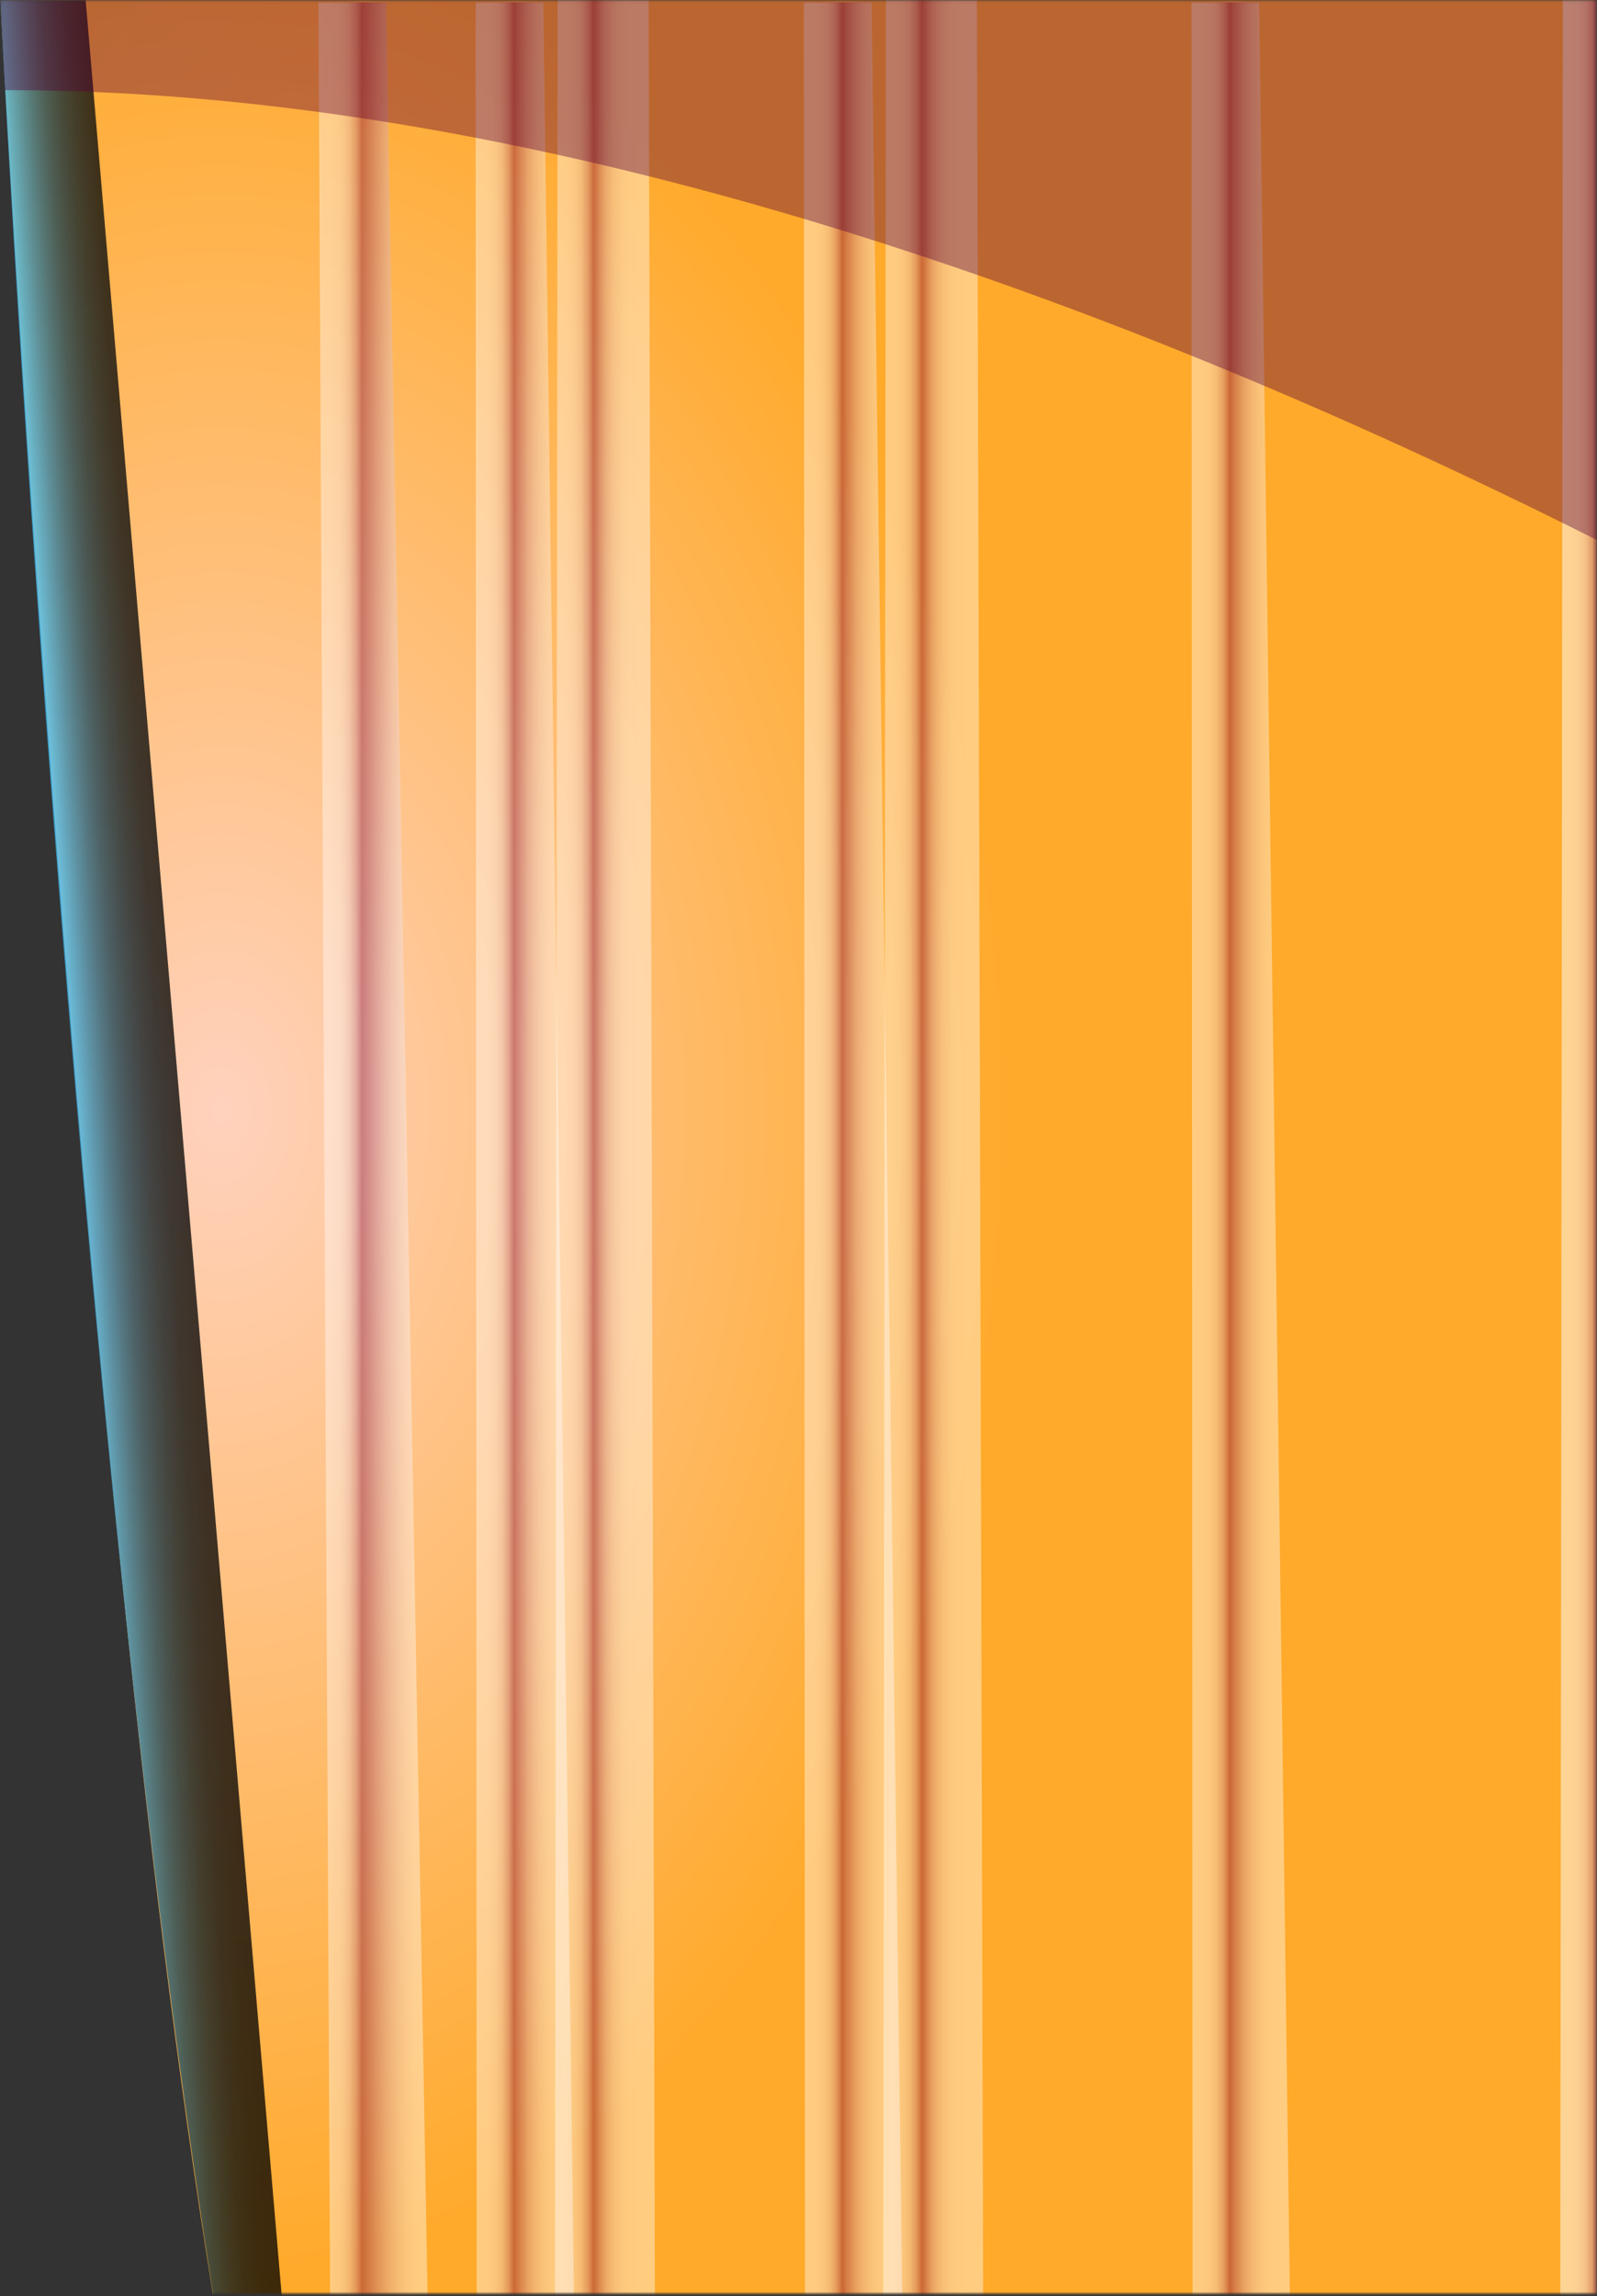 <svg width="535" height="769" fill="none" xmlns="http://www.w3.org/2000/svg"><rect width="100%" height="100%" fill="#333333" stroke="none"/><mask id="a" style="mask-type:alpha" maskUnits="userSpaceOnUse" x="0" y="0" width="535" height="769"><path fill="#D9D9D9" d="M.122.082h534.59v768H.122z"/></mask><g fill-rule="evenodd" clip-rule="evenodd" mask="url(#a)"><path d="M.122.082s26.603 503.801 73.189 780.229l758.931 1.805L831.276.097.122.082Z" fill="url(#b)"/><path style="mix-blend-mode:multiply" opacity=".4" d="m129.35.809 14.109 779.595-32.81.713L106.675.809h22.675Z" fill="url(#c)"/><path style="mix-blend-mode:multiply" opacity=".4" d="m182 .809 10.467 780.672h-32.762L159.341.809H182Z" fill="url(#d)"/><path style="mix-blend-mode:multiply" opacity=".4" d="m291.974.809 10.467 780.672h-32.762L269.314.809h22.66Z" fill="url(#e)"/><path style="mix-blend-mode:multiply" opacity=".4" d="m421.819.809 10.467 780.672h-32.763L399.159.809h22.66Z" fill="url(#f)"/><path style="mix-blend-mode:multiply" opacity=".4" d="m217.297.098 2.137 782.984-33.506-1.599.886-781.385h30.483Z" fill="url(#g)"/><path style="mix-blend-mode:multiply" opacity=".4" d="m327.269.098 2.138 782.984-33.507-1.599.887-781.385h30.482Z" fill="url(#h)"/><path style="mix-blend-mode:multiply" opacity=".5" d="m554.04.098 2.137 782.984-33.506-1.599.887-781.385h30.482Z" fill="url(#i)"/><path style="mix-blend-mode:screen" opacity=".76" d="M95.463 781.499 28.703.098H.124S23.256 471.706 73.31 780.327l22.152 1.172Z" fill="url(#j)"/><path style="mix-blend-mode:multiply" opacity=".5" d="M1.706 30.184c392.703 0 829.744 330.932 829.744 330.932L831.292.098H.122l1.584 30.086Z" fill="url(#k)" fill-opacity=".8"/></g><defs><linearGradient id="c" x1="141.052" y1="390.963" x2="104.347" y2="390.963" gradientUnits="userSpaceOnUse"><stop stop-color="#fff"/><stop offset=".06" stop-color="#FDFBFC"/><stop offset=".13" stop-color="#F6EEF2"/><stop offset=".2" stop-color="#EBD9E3"/><stop offset=".27" stop-color="#DCBCCD"/><stop offset=".34" stop-color="#C896B0"/><stop offset=".41" stop-color="#AF688E"/><stop offset=".48" stop-color="#933265"/><stop offset=".54" stop-color="#7E0947"/><stop offset=".56" stop-color="#963769"/><stop offset=".58" stop-color="#AD628A"/><stop offset=".6" stop-color="#C088A6"/><stop offset=".63" stop-color="#D1A8BE"/><stop offset=".65" stop-color="#E0C4D2"/><stop offset=".68" stop-color="#EBDAE3"/><stop offset=".72" stop-color="#F4EBF0"/><stop offset=".76" stop-color="#FAF6F9"/><stop offset=".83" stop-color="#FEFDFE"/><stop offset="1" stop-color="#fff"/></linearGradient><linearGradient id="d" x1="189.95" y1="391.153" x2="156.886" y2="391.153" gradientUnits="userSpaceOnUse"><stop stop-color="#fff"/><stop offset=".11" stop-color="#FEFCFD"/><stop offset=".18" stop-color="#F9F4F6"/><stop offset=".24" stop-color="#F1E5EB"/><stop offset=".3" stop-color="#E6CFDB"/><stop offset=".35" stop-color="#D8B4C7"/><stop offset=".4" stop-color="#C692AE"/><stop offset=".44" stop-color="#B16A90"/><stop offset=".49" stop-color="#993C6D"/><stop offset=".53" stop-color="#7E0947"/><stop offset=".54" stop-color="#7E0947"/><stop offset=".56" stop-color="#963769"/><stop offset=".58" stop-color="#AD628A"/><stop offset=".6" stop-color="#C088A6"/><stop offset=".63" stop-color="#D1A8BE"/><stop offset=".65" stop-color="#E0C4D2"/><stop offset=".68" stop-color="#EBDAE3"/><stop offset=".72" stop-color="#F4EBF0"/><stop offset=".76" stop-color="#FAF6F9"/><stop offset=".83" stop-color="#FEFDFE"/><stop offset="1" stop-color="#fff"/></linearGradient><linearGradient id="e" x1="299.923" y1="391.153" x2="266.86" y2="391.153" gradientUnits="userSpaceOnUse"><stop stop-color="#fff"/><stop offset=".11" stop-color="#FEFCFD"/><stop offset=".18" stop-color="#F9F4F6"/><stop offset=".24" stop-color="#F1E5EB"/><stop offset=".3" stop-color="#E6CFDB"/><stop offset=".35" stop-color="#D8B4C7"/><stop offset=".4" stop-color="#C692AE"/><stop offset=".44" stop-color="#B16A90"/><stop offset=".49" stop-color="#993C6D"/><stop offset=".53" stop-color="#7E0947"/><stop offset=".54" stop-color="#7E0947"/><stop offset=".56" stop-color="#963769"/><stop offset=".58" stop-color="#AD628A"/><stop offset=".6" stop-color="#C088A6"/><stop offset=".63" stop-color="#D1A8BE"/><stop offset=".65" stop-color="#E0C4D2"/><stop offset=".68" stop-color="#EBDAE3"/><stop offset=".72" stop-color="#F4EBF0"/><stop offset=".76" stop-color="#FAF6F9"/><stop offset=".83" stop-color="#FEFDFE"/><stop offset="1" stop-color="#fff"/></linearGradient><linearGradient id="f" x1="429.768" y1="391.153" x2="396.705" y2="391.153" gradientUnits="userSpaceOnUse"><stop stop-color="#fff"/><stop offset=".11" stop-color="#FEFCFD"/><stop offset=".18" stop-color="#F9F4F6"/><stop offset=".24" stop-color="#F1E5EB"/><stop offset=".3" stop-color="#E6CFDB"/><stop offset=".35" stop-color="#D8B4C7"/><stop offset=".4" stop-color="#C692AE"/><stop offset=".44" stop-color="#B16A90"/><stop offset=".49" stop-color="#993C6D"/><stop offset=".53" stop-color="#7E0947"/><stop offset=".54" stop-color="#7E0947"/><stop offset=".56" stop-color="#963769"/><stop offset=".58" stop-color="#AD628A"/><stop offset=".6" stop-color="#C088A6"/><stop offset=".63" stop-color="#D1A8BE"/><stop offset=".65" stop-color="#E0C4D2"/><stop offset=".68" stop-color="#EBDAE3"/><stop offset=".72" stop-color="#F4EBF0"/><stop offset=".76" stop-color="#FAF6F9"/><stop offset=".83" stop-color="#FEFDFE"/><stop offset="1" stop-color="#fff"/></linearGradient><linearGradient id="g" x1="216.869" y1="391.598" x2="183.426" y2="391.598" gradientUnits="userSpaceOnUse"><stop stop-color="#fff"/><stop offset=".17" stop-color="#FEFDFD"/><stop offset=".24" stop-color="#FAF6F8"/><stop offset=".29" stop-color="#F3E9EE"/><stop offset=".34" stop-color="#EAD7E1"/><stop offset=".38" stop-color="#DEBFCF"/><stop offset=".42" stop-color="#CEA3BA"/><stop offset=".45" stop-color="#BC80A0"/><stop offset=".48" stop-color="#A75882"/><stop offset=".51" stop-color="#902C61"/><stop offset=".54" stop-color="#7E0947"/><stop offset=".56" stop-color="#963769"/><stop offset=".58" stop-color="#AD628A"/><stop offset=".6" stop-color="#C088A6"/><stop offset=".63" stop-color="#D1A8BE"/><stop offset=".65" stop-color="#E0C4D2"/><stop offset=".68" stop-color="#EBDAE3"/><stop offset=".72" stop-color="#F4EBF0"/><stop offset=".76" stop-color="#FAF6F9"/><stop offset=".83" stop-color="#FEFDFE"/><stop offset="1" stop-color="#fff"/></linearGradient><linearGradient id="h" x1="326.842" y1="391.598" x2="293.398" y2="391.598" gradientUnits="userSpaceOnUse"><stop stop-color="#fff"/><stop offset=".17" stop-color="#FEFDFD"/><stop offset=".24" stop-color="#FAF6F8"/><stop offset=".29" stop-color="#F3E9EE"/><stop offset=".34" stop-color="#EAD7E1"/><stop offset=".38" stop-color="#DEBFCF"/><stop offset=".42" stop-color="#CEA3BA"/><stop offset=".45" stop-color="#BC80A0"/><stop offset=".48" stop-color="#A75882"/><stop offset=".51" stop-color="#902C61"/><stop offset=".54" stop-color="#7E0947"/><stop offset=".56" stop-color="#963769"/><stop offset=".58" stop-color="#AD628A"/><stop offset=".6" stop-color="#C088A6"/><stop offset=".63" stop-color="#D1A8BE"/><stop offset=".65" stop-color="#E0C4D2"/><stop offset=".68" stop-color="#EBDAE3"/><stop offset=".72" stop-color="#F4EBF0"/><stop offset=".76" stop-color="#FAF6F9"/><stop offset=".83" stop-color="#FEFDFE"/><stop offset="1" stop-color="#fff"/></linearGradient><linearGradient id="i" x1="553.612" y1="391.598" x2="520.169" y2="391.598" gradientUnits="userSpaceOnUse"><stop stop-color="#fff"/><stop offset=".17" stop-color="#FEFDFD"/><stop offset=".24" stop-color="#FAF6F8"/><stop offset=".29" stop-color="#F3E9EE"/><stop offset=".34" stop-color="#EAD7E1"/><stop offset=".38" stop-color="#DEBFCF"/><stop offset=".42" stop-color="#CEA3BA"/><stop offset=".45" stop-color="#BC80A0"/><stop offset=".48" stop-color="#A75882"/><stop offset=".51" stop-color="#902C61"/><stop offset=".54" stop-color="#7E0947"/><stop offset=".56" stop-color="#963769"/><stop offset=".58" stop-color="#AD628A"/><stop offset=".6" stop-color="#C088A6"/><stop offset=".63" stop-color="#D1A8BE"/><stop offset=".65" stop-color="#E0C4D2"/><stop offset=".68" stop-color="#EBDAE3"/><stop offset=".72" stop-color="#F4EBF0"/><stop offset=".76" stop-color="#FAF6F9"/><stop offset=".83" stop-color="#FEFDFE"/><stop offset="1" stop-color="#fff"/></linearGradient><linearGradient id="j" x1="68.053" y1="389.381" x2="25.901" y2="392.326" gradientUnits="userSpaceOnUse"><stop offset=".01"/><stop offset=".17" stop-color="#010303"/><stop offset=".3" stop-color="#030A0D"/><stop offset=".42" stop-color="#08181F"/><stop offset=".53" stop-color="#0E2A37"/><stop offset=".64" stop-color="#164256"/><stop offset=".74" stop-color="#20607C"/><stop offset=".84" stop-color="#2C83AA"/><stop offset=".94" stop-color="#39ABDD"/><stop offset="1" stop-color="#42C5FF"/></linearGradient><radialGradient id="b" cx="0" cy="0" r="1" gradientUnits="userSpaceOnUse" gradientTransform="matrix(265.325 0 0 387.232 73.652 371.961)"><stop stop-color="#FFD2BE"/><stop offset="1" stop-color="#FFAA2B"/></radialGradient><radialGradient id="k" cx="0" cy="0" r="1" gradientUnits="userSpaceOnUse" gradientTransform="translate(110.095 67.079) scale(91.05)"><stop stop-color="#68002C"/><stop offset="1" stop-color="#560039"/></radialGradient></defs></svg>